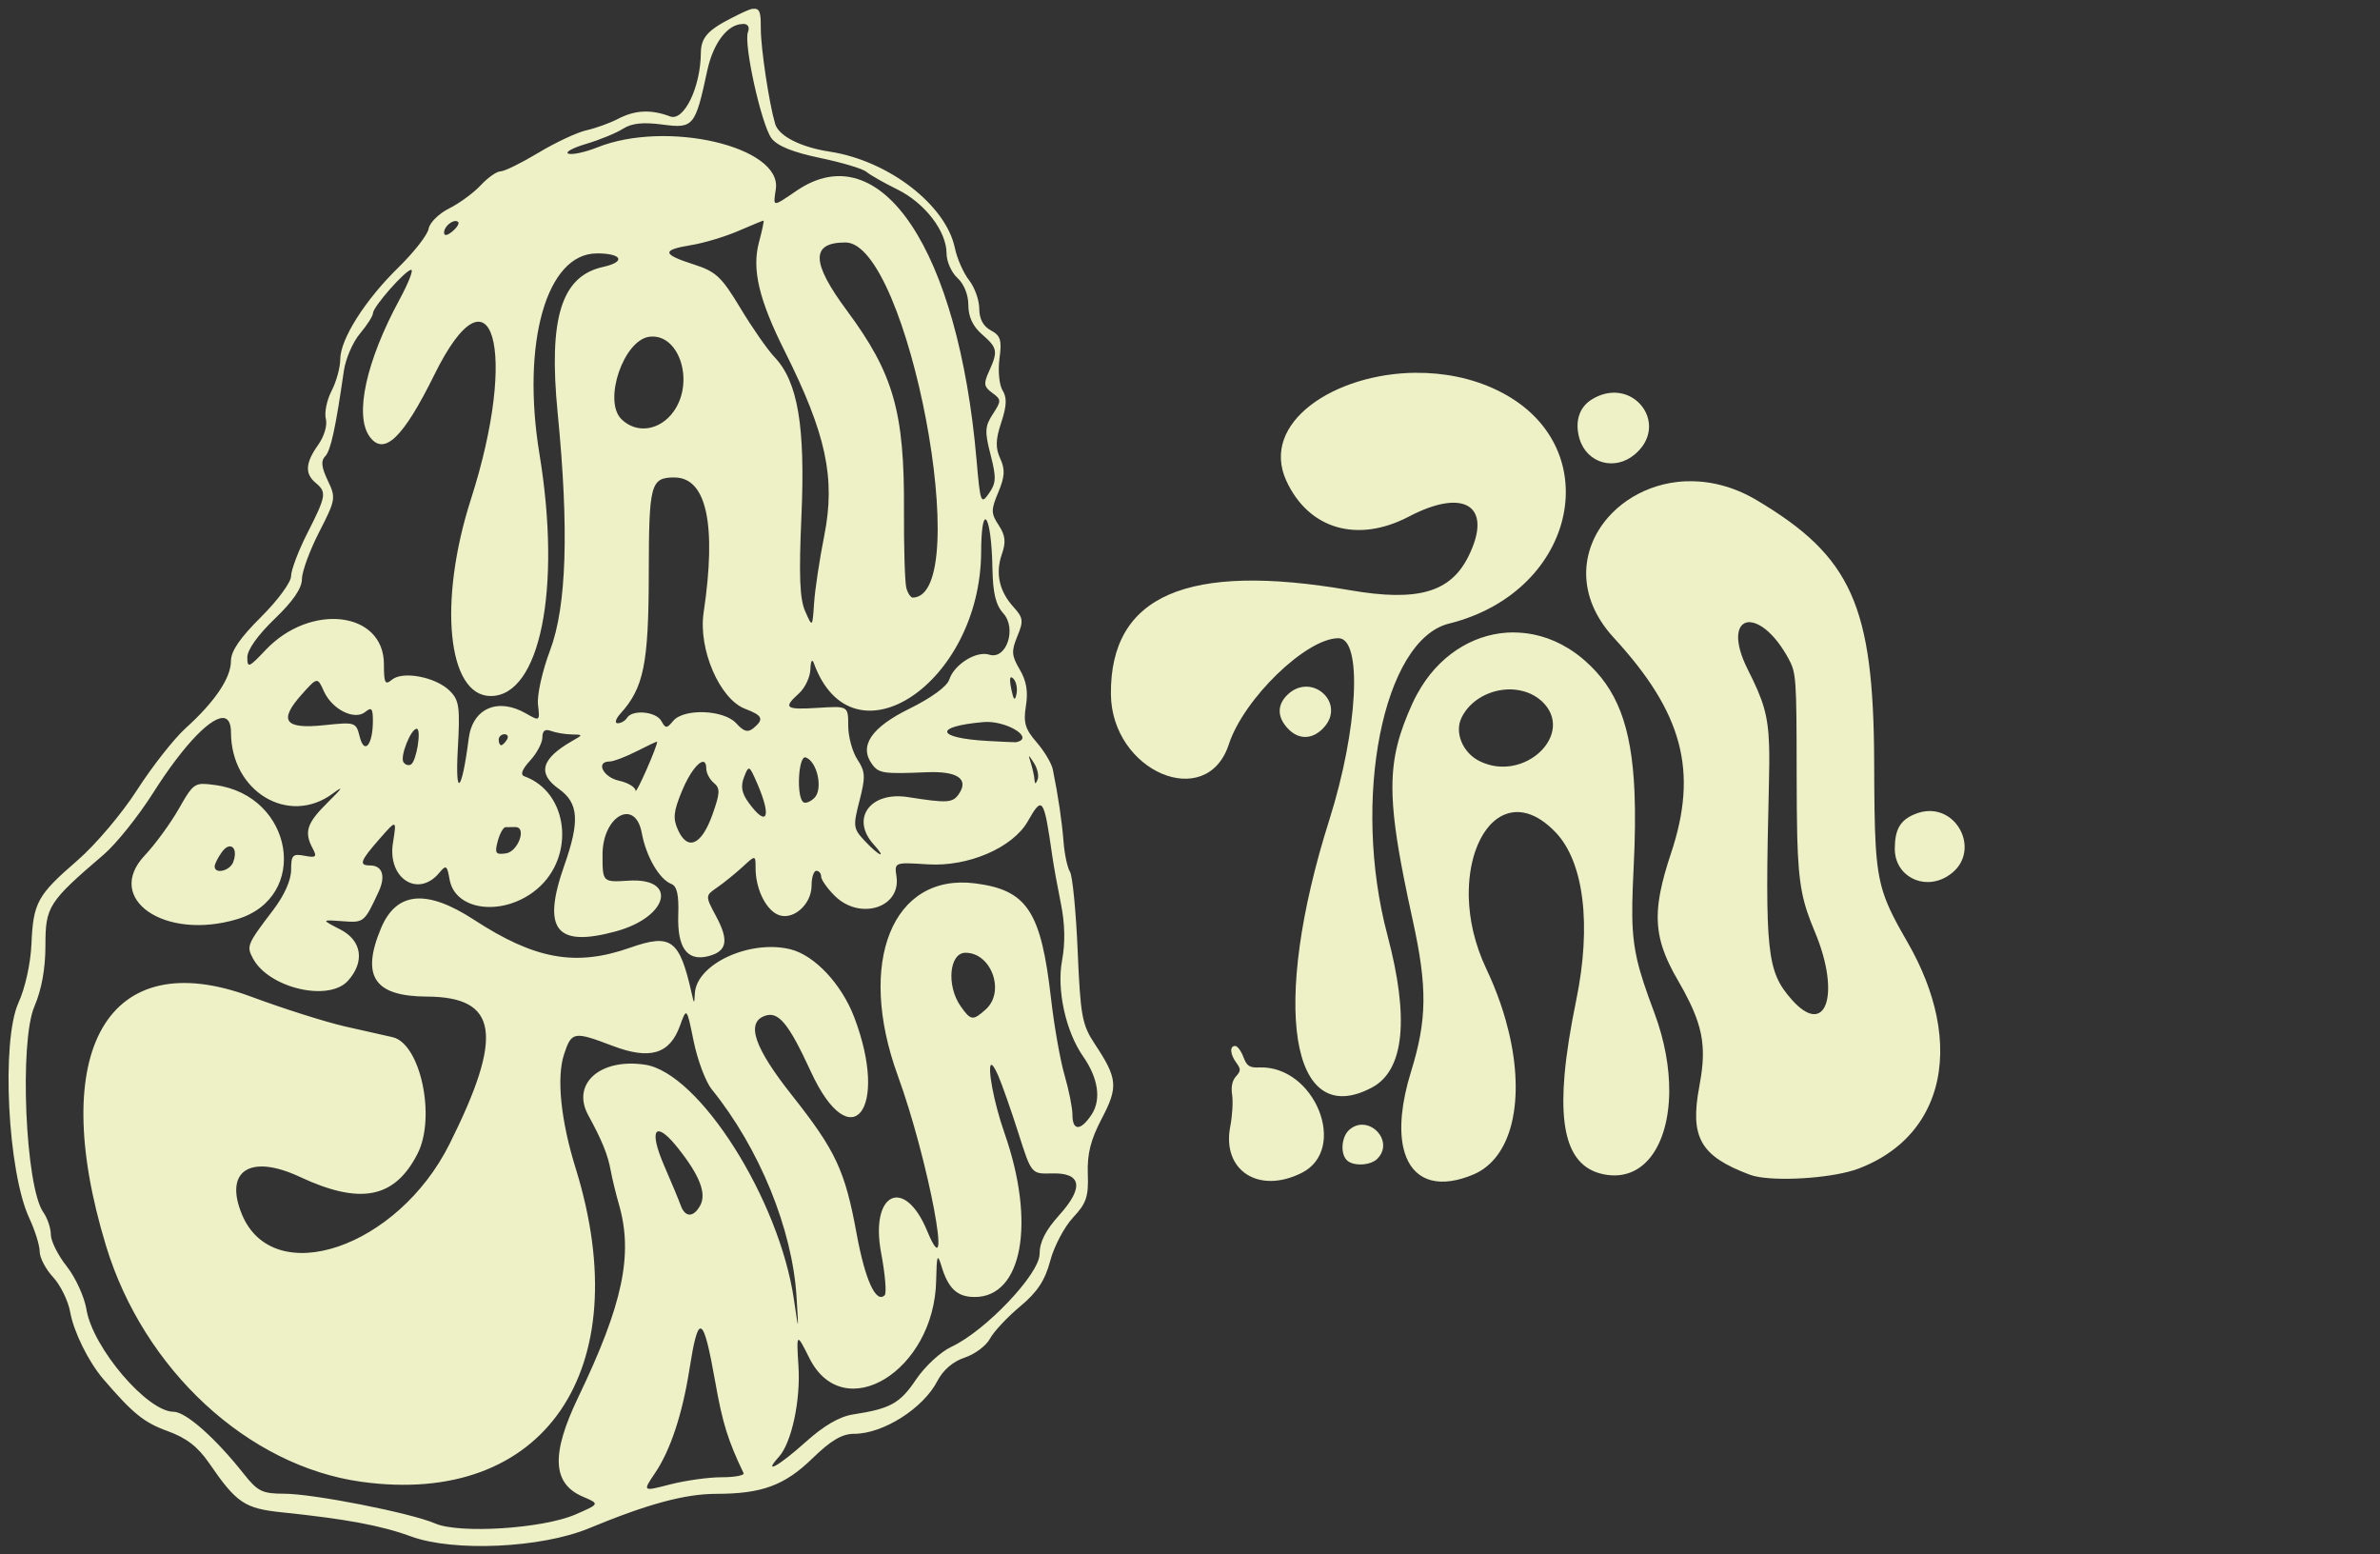<?xml version="1.0" encoding="UTF-8" standalone="no"?>
<!-- Created with Inkscape (http://www.inkscape.org/) -->

<svg
   width="36.886mm"
   height="24.086mm"
   viewBox="0 0 36.886 24.086"
   version="1.1"
   id="svg1"
   xml:space="preserve"
   inkscape:version="1.3.2 (091e20e, 2023-11-25, custom)"
   sodipodi:docname="LogoNome.svg"
   xmlns:inkscape="http://www.inkscape.org/namespaces/inkscape"
   xmlns:sodipodi="http://sodipodi.sourceforge.net/DTD/sodipodi-0.dtd"
   xmlns="http://www.w3.org/2000/svg"
   xmlns:svg="http://www.w3.org/2000/svg"><rect x="0" y="0" width="36.886" height="24.086" fill="#333333" stroke="none"/><sodipodi:namedview
     id="namedview1"
     pagecolor="#505050"
     bordercolor="#ffffff"
     borderopacity="1"
     inkscape:showpageshadow="0"
     inkscape:pageopacity="0"
     inkscape:pagecheckerboard="1"
     inkscape:deskcolor="#505050"
     inkscape:document-units="mm"
     inkscape:zoom="4.0000001"
     inkscape:cx="67.499998"
     inkscape:cy="53.124999"
     inkscape:window-width="1366"
     inkscape:window-height="705"
     inkscape:window-x="-8"
     inkscape:window-y="-8"
     inkscape:window-maximized="1"
     inkscape:current-layer="svg1"
     showgrid="false" /><defs
     id="defs1"><inkscape:path-effect
       effect="bend_path"
       id="path-effect2"
       is_visible="true"
       lpeversion="1"
       bendpath="m 74.614,71.597 0.759,-0.819 0.537,-0.554 0.504,-0.81 1.224,-1.323 0.074,-0.562 0.744,-0.752 0.099,-0.612 0.48,-0.91 -0.24,-0.579 0.24,-0.364 0.033,-0.513 0.207,-0.372 0.008,-0.529 0.306,-0.389 0.372,-0.587 0.653,-0.571 0.091,-0.38 0.38,-0.141 0.521,-0.521 0.397,-0.232 0.802,-0.43 0.521,-0.05 0.364,-0.273 h 0.405 l 0.422,0.149 0.471,-1.48 0.612,-0.265 0.248,1.587 0.124,0.298 0.571,0.281 0.645,0.091 0.215,0.174 0.215,0.124 0.347,0.116 0.43,0.331 0.273,0.455 0.033,0.455 0.24,0.207 0.066,0.24 0.017,0.413 0.24,0.165 0.182,0.124 v 0.38 l -0.132,0.165 -0.083,0.141 0.074,0.074 h 0.232 l -0.05,0.422 -0.198,0.248 0.033,0.24 0.124,0.306 0.025,0.281 -0.223,0.339 -0.008,0.099 0.207,0.331 0.066,0.141 -0.149,0.223 -0.025,0.471 0.389,0.504 -0.033,0.248 -0.132,0.215 -0.025,0.149 0.232,0.207 0.041,0.256 -0.083,0.339 -0.058,0.182 0.537,0.736 v 0.488 l 0.149,0.273 -0.05,0.661 0.256,0.521 0.008,0.752 -0.058,0.182 0.008,0.827 0.157,0.43 0.438,0.653 0.017,0.298 -0.455,0.736 -0.025,0.413 0.141,0.207 -0.165,0.215 -0.413,0.463 -0.074,0.595 -0.215,0.322 -0.529,0.405 -0.322,0.471 -0.372,0.116 -0.223,0.141 -0.256,0.455 -0.24,0.24 -0.438,0.215 -0.471,0.008 -0.198,0.074 -0.703,0.703 -0.182,0.116 -0.265,0.041 -0.934,0.05 -0.223,0.008 -0.372,0.091 -1.339,0.562 -0.397,0.091 -0.926,0.066 h -0.686 l -0.446,-0.207 -0.661,-0.157 -0.314,-0.066 -0.496,-0.058 -0.38,-0.116 -0.455,0.025 -0.488,-0.198 -0.281,-0.521 -0.273,-0.356 -0.256,-0.099 -0.289,-0.116 -0.314,-0.074 -0.992,-1.215 0.008,-0.256 -0.025,-0.339 -0.265,-0.356 -0.24,-0.265 -0.058,-0.48 -0.232,-0.331 -0.083,-0.728 -0.099,-0.339 -0.083,-0.215 0.124,-0.273 0.025,-0.248 -0.116,-0.298 -0.041,-0.314 0.149,-0.438 0.306,-0.728 z"
       prop_scale="1"
       scale_y_rel="false"
       vertical="false"
       hide_knot="false" /><inkscape:path-effect
       effect="bend_path"
       id="path-effect1"
       is_visible="true"
       lpeversion="1"
       bendpath="m 107.726,60.989 -0.661,10.186 -7.541,-8.07 3.293,-1.083 0.538,2.035 z"
       prop_scale="1"
       scale_y_rel="false"
       vertical="false"
       hide_knot="false" /></defs><path
     id="path60"
     style="display:inline;fill:#eef1c6;fill-opacity:1;stroke:#000000;stroke-width:0.18;stroke-linecap:round;stroke-linejoin:round;stroke-miterlimit:1;stroke-opacity:0"
     inkscape:label="Titulo"
     d="m 21.944,5.776 c -1.266,0.01 -2.418,0.775 -2.009,1.671 0.344,0.753 1.103,0.975 1.901,0.557 0.868,-0.455 1.309,-0.157 0.92,0.621 -0.278,0.557 -0.789,0.701 -1.837,0.52 -2.52,-0.436 -3.711,0.081 -3.702,1.606 0.007,1.202 1.484,1.834 1.828,0.782 0.231,-0.706 1.199,-1.644 1.699,-1.644 0.375,0 0.304,1.408 -0.142,2.816 -0.913,2.884 -0.603,4.822 0.663,4.145 0.499,-0.267 0.58,-1.072 0.237,-2.363 -0.557,-2.097 -0.068,-4.57 0.954,-4.824 2.011,-0.499 2.478,-2.791 0.738,-3.621 -0.393,-0.188 -0.828,-0.269 -1.25,-0.265 z m 3.064,0.309 c -0.108,0.001 -0.225,0.034 -0.342,0.107 -0.194,0.121 -0.263,0.348 -0.186,0.607 0.113,0.38 0.546,0.503 0.855,0.243 0.421,-0.354 0.186,-0.876 -0.222,-0.949 -0.034,-0.006 -0.069,-0.009 -0.105,-0.009 z m 1.131,1.372 c -0.049,0.002 -0.098,0.005 -0.147,0.011 -0.145,0.017 -0.283,0.051 -0.413,0.1 -0.26,0.098 -0.487,0.255 -0.657,0.45 -0.427,0.488 -0.507,1.216 0.09,1.865 1.07,1.163 1.31,2.068 0.886,3.338 -0.075,0.225 -0.13,0.419 -0.164,0.594 -0.086,0.436 -0.042,0.751 0.139,1.129 0.036,0.076 0.078,0.154 0.126,0.236 0.148,0.255 0.249,0.461 0.312,0.652 0.042,0.128 0.067,0.249 0.076,0.374 0.015,0.188 -0.005,0.385 -0.05,0.626 -0.019,0.099 -0.033,0.191 -0.041,0.275 -0.008,0.084 -0.011,0.162 -0.008,0.233 0.013,0.286 0.122,0.478 0.364,0.638 0.061,0.04 0.129,0.078 0.207,0.115 0.078,0.037 0.164,0.073 0.26,0.109 0.039,0.015 0.088,0.027 0.144,0.036 0.397,0.066 1.174,0.008 1.54,-0.13 0.251,-0.095 0.466,-0.223 0.644,-0.378 h 3.53e-4 c 0.534,-0.466 0.733,-1.18 0.565,-1.992 -0.075,-0.361 -0.222,-0.742 -0.444,-1.129 -0.184,-0.319 -0.301,-0.535 -0.378,-0.772 -0.002,-0.006 -0.004,-0.013 -0.006,-0.019 -0.125,-0.4 -0.134,-0.87 -0.138,-2.004 -0.008,-2.428 -0.35,-3.191 -1.821,-4.064 -0.367,-0.218 -0.74,-0.304 -1.086,-0.292 z m 0.989,2.185 c 0.157,0.011 0.386,0.189 0.59,0.562 0.12,0.22 0.126,0.297 0.127,1.781 5.09e-4,0.402 0.003,0.718 0.009,0.976 0.021,0.775 0.084,1.028 0.276,1.485 0.403,0.965 0.167,1.643 -0.363,1.041 -0.385,-0.438 -0.415,-0.722 -0.352,-3.33 0.006,-0.241 0.008,-0.434 0.003,-0.598 -0.015,-0.49 -0.093,-0.713 -0.33,-1.184 -0.217,-0.431 -0.176,-0.687 -0.022,-0.729 0.019,-0.005 0.04,-0.007 0.062,-0.006 z m -3.667,0.157 c -0.553,-0.001 -1.091,0.295 -1.434,0.846 -0.049,0.079 -0.094,0.162 -0.135,0.251 -0.104,0.228 -0.182,0.433 -0.234,0.642 -0.052,0.209 -0.078,0.422 -0.078,0.666 3.5e-4,0.366 0.059,0.802 0.177,1.398 0.039,0.199 0.085,0.415 0.137,0.653 0.229,1.041 0.224,1.544 -0.026,2.352 -0.15,0.484 -0.184,0.884 -0.119,1.175 0.098,0.436 0.42,0.625 0.913,0.479 0.055,-0.016 0.112,-0.036 0.17,-0.061 0.297,-0.124 0.496,-0.403 0.592,-0.778 0.016,-0.062 0.029,-0.127 0.039,-0.195 0.031,-0.203 0.036,-0.427 0.015,-0.667 -0.021,-0.239 -0.069,-0.493 -0.143,-0.755 -0.049,-0.174 -0.111,-0.352 -0.184,-0.531 -0.037,-0.089 -0.076,-0.179 -0.119,-0.269 -0.087,-0.184 -0.151,-0.37 -0.195,-0.552 -0.002,-0.008 -0.004,-0.016 -0.006,-0.024 -0.041,-0.177 -0.062,-0.351 -0.067,-0.517 -2.33e-4,-0.008 -5.75e-4,-0.017 -6.79e-4,-0.025 -0.004,-0.251 0.03,-0.483 0.095,-0.68 0.002,-0.006 0.004,-0.012 0.006,-0.018 0.091,-0.265 0.239,-0.464 0.423,-0.553 0.232,-0.113 0.52,-0.055 0.822,0.261 0.439,0.458 0.559,1.439 0.319,2.603 -0.091,0.441 -0.151,0.823 -0.18,1.149 -0.05,0.57 -0.003,0.97 0.145,1.223 0.084,0.144 0.202,0.241 0.352,0.294 0.038,0.013 0.078,0.024 0.12,0.032 0.616,0.116 0.996,-0.457 1.005,-1.276 0.004,-0.373 -0.069,-0.796 -0.231,-1.23 -0.129,-0.344 -0.214,-0.591 -0.267,-0.823 -0.035,-0.155 -0.057,-0.303 -0.067,-0.469 -0.016,-0.249 -0.007,-0.538 0.013,-0.949 0.023,-0.457 0.028,-0.85 0.013,-1.192 -0.046,-1.026 -0.276,-1.59 -0.768,-2.022 -0.084,-0.074 -0.171,-0.138 -0.261,-0.193 h -3.53e-4 C 24.169,9.962 24.03,9.901 23.888,9.861 h -3.53e-4 c -0.094,-0.027 -0.189,-0.045 -0.284,-0.054 h -3.53e-4 c -0.048,-0.004 -0.095,-0.007 -0.142,-0.007 z m -3.213,0.841 c -0.096,-0.001 -0.197,0.034 -0.288,0.119 -0.174,0.163 -0.169,0.362 0.014,0.544 0.17,0.17 0.39,0.152 0.557,-0.046 0.24,-0.284 0.003,-0.614 -0.283,-0.618 z m 3.155,0.042 c 0.04,1.19e-4 0.08,0.004 0.12,0.01 0.01,0.001 0.019,0.004 0.029,0.005 0.078,0.015 0.153,0.041 0.221,0.08 0.008,0.005 0.016,0.01 0.025,0.015 0.034,0.021 0.066,0.045 0.096,0.072 0.534,0.498 -0.266,1.273 -0.961,0.931 -0.264,-0.13 -0.395,-0.444 -0.281,-0.676 0.11,-0.224 0.332,-0.37 0.571,-0.419 0.06,-0.012 0.121,-0.018 0.181,-0.018 z m 6.498,1.885 c -0.072,7.46e-4 -0.15,0.016 -0.229,0.05 -0.224,0.093 -0.306,0.238 -0.306,0.537 0,0.416 0.436,0.648 0.805,0.43 0.521,-0.308 0.238,-1.022 -0.269,-1.017 z m -10.759,3.64 c -0.087,0 -0.078,0.13 0.02,0.262 0.071,0.097 0.07,0.125 -0.007,0.21 -0.058,0.065 -0.078,0.163 -0.059,0.287 0.016,0.104 0.003,0.323 -0.029,0.487 -0.133,0.682 0.438,1.055 1.105,0.722 0.73,-0.364 0.208,-1.667 -0.655,-1.635 -0.153,0.006 -0.194,-0.021 -0.247,-0.163 -0.035,-0.094 -0.093,-0.17 -0.127,-0.17 z m 1.969,1.22 c -0.016,-2e-6 -0.033,0.001 -0.049,0.004 -0.001,2.09e-4 -0.002,5.01e-4 -0.004,6.79e-4 -0.051,0.01 -0.102,0.034 -0.149,0.077 -0.119,0.108 -0.139,0.365 -0.036,0.468 0.098,0.098 0.366,0.085 0.473,-0.021 0.209,-0.209 0.023,-0.504 -0.206,-0.527 -0.009,-9.5e-4 -0.019,-0.001 -0.029,-0.001 z"
     sodipodi:nodetypes="cccscssccsssccccscccsccccccssscsccscccccccccscsssccssscccssscscscssccsccccssccsccscccsscccccccscscscccccssssccsscssscsscssccscccsssccscssscscsccccc" /><path
     id="path1"
     style="display:inline;fill:#eef1c6;fill-opacity:1;stroke:#000000;stroke-width:0.265;stroke-linecap:round;stroke-linejoin:round;stroke-miterlimit:1;stroke-opacity:0"
     inkscape:label="Titulo"
     d="m 85.617,57.664 c -0.068,0.012 -0.175,0.064 -0.341,0.149 -0.363,0.185 -0.465,0.303 -0.467,0.538 -0.004,0.531 -0.263,1.064 -0.477,0.982 -0.295,-0.112 -0.543,-0.1 -0.809,0.039 -0.125,0.065 -0.345,0.144 -0.488,0.176 -0.144,0.032 -0.477,0.188 -0.742,0.347 -0.264,0.159 -0.528,0.289 -0.588,0.289 -0.059,0 -0.197,0.096 -0.306,0.214 -0.109,0.118 -0.33,0.28 -0.49,0.36 -0.16,0.08 -0.304,0.222 -0.319,0.315 -0.015,0.093 -0.225,0.362 -0.466,0.598 -0.521,0.509 -0.904,1.114 -0.904,1.428 0,0.124 -0.06,0.343 -0.134,0.486 -0.074,0.143 -0.114,0.338 -0.089,0.434 0.026,0.1 -0.025,0.271 -0.12,0.405 -0.198,0.278 -0.208,0.445 -0.038,0.587 0.174,0.144 0.164,0.203 -0.127,0.776 -0.14,0.275 -0.254,0.576 -0.254,0.67 0,0.094 -0.208,0.377 -0.466,0.633 -0.326,0.324 -0.466,0.528 -0.466,0.682 0,0.262 -0.25,0.632 -0.702,1.04 -0.181,0.164 -0.519,0.594 -0.751,0.955 -0.236,0.368 -0.644,0.85 -0.927,1.095 -0.622,0.539 -0.684,0.652 -0.712,1.298 -0.013,0.299 -0.097,0.679 -0.201,0.907 -0.269,0.593 -0.167,2.62 0.168,3.338 0.088,0.189 0.161,0.422 0.161,0.517 0,0.095 0.093,0.274 0.208,0.397 0.114,0.123 0.234,0.367 0.265,0.542 0.054,0.305 0.284,0.77 0.513,1.037 0.456,0.531 0.63,0.673 0.989,0.803 0.299,0.108 0.473,0.242 0.65,0.498 0.425,0.619 0.55,0.703 1.123,0.763 1.004,0.104 1.546,0.205 2.01,0.375 0.658,0.241 2.015,0.179 2.752,-0.126 0.915,-0.379 1.489,-0.534 1.976,-0.535 0.709,-6.99e-4 1.059,-0.13 1.493,-0.552 0.286,-0.278 0.457,-0.378 0.643,-0.378 0.451,0 1.072,-0.394 1.291,-0.819 0.088,-0.17 0.243,-0.303 0.423,-0.362 0.157,-0.052 0.332,-0.183 0.391,-0.292 0.058,-0.109 0.268,-0.334 0.466,-0.499 0.27,-0.225 0.387,-0.403 0.469,-0.71 0.06,-0.225 0.219,-0.526 0.353,-0.669 0.207,-0.221 0.242,-0.324 0.229,-0.677 -0.011,-0.31 0.045,-0.531 0.217,-0.858 0.257,-0.49 0.245,-0.621 -0.109,-1.155 -0.197,-0.298 -0.222,-0.431 -0.265,-1.441 -0.026,-0.612 -0.08,-1.164 -0.119,-1.226 -0.04,-0.063 -0.085,-0.272 -0.1,-0.466 -0.026,-0.327 -0.081,-0.698 -0.166,-1.119 -0.019,-0.096 -0.133,-0.286 -0.252,-0.423 -0.178,-0.205 -0.207,-0.304 -0.165,-0.563 0.036,-0.221 0.008,-0.388 -0.096,-0.564 -0.127,-0.216 -0.132,-0.285 -0.037,-0.515 0.098,-0.237 0.092,-0.286 -0.059,-0.453 -0.223,-0.246 -0.284,-0.524 -0.18,-0.822 0.065,-0.186 0.053,-0.289 -0.05,-0.446 -0.121,-0.184 -0.121,-0.236 -0.006,-0.511 0.101,-0.242 0.108,-0.351 0.03,-0.521 -0.076,-0.167 -0.073,-0.293 0.016,-0.561 0.085,-0.258 0.09,-0.384 0.02,-0.496 -0.052,-0.083 -0.073,-0.304 -0.048,-0.492 0.039,-0.288 0.017,-0.357 -0.134,-0.438 -0.118,-0.063 -0.179,-0.178 -0.179,-0.335 0,-0.132 -0.071,-0.331 -0.158,-0.442 -0.087,-0.111 -0.186,-0.335 -0.22,-0.498 -0.139,-0.669 -1.029,-1.355 -1.939,-1.494 -0.451,-0.069 -0.792,-0.242 -0.847,-0.431 -0.095,-0.324 -0.222,-1.171 -0.222,-1.477 0,-0.187 -0.006,-0.282 -0.066,-0.302 -0.015,-0.005 -0.034,-0.006 -0.056,-0.002 z m -0.156,0.235 c 0.078,0 0.108,0.049 0.078,0.127 -0.07,0.182 0.209,1.438 0.365,1.646 0.09,0.119 0.33,0.216 0.751,0.304 0.341,0.071 0.665,0.168 0.719,0.215 0.055,0.047 0.27,0.17 0.48,0.273 0.426,0.21 0.763,0.647 0.763,0.991 0,0.126 0.076,0.297 0.169,0.381 0.101,0.092 0.169,0.261 0.169,0.421 0,0.18 0.069,0.328 0.211,0.452 0.241,0.21 0.251,0.26 0.11,0.572 -0.088,0.192 -0.081,0.241 0.049,0.335 0.143,0.104 0.143,0.124 0.01,0.328 -0.124,0.189 -0.129,0.269 -0.036,0.63 0.091,0.354 0.087,0.441 -0.025,0.6 -0.124,0.177 -0.134,0.149 -0.192,-0.517 -0.282,-3.258 -1.484,-5.059 -2.786,-4.175 -0.383,0.26 -0.367,0.261 -0.325,-0.024 0.097,-0.658 -1.694,-1.075 -2.768,-0.645 -0.186,0.074 -0.387,0.118 -0.446,0.097 -0.06,-0.021 0.063,-0.089 0.272,-0.151 0.21,-0.062 0.468,-0.168 0.573,-0.235 0.137,-0.087 0.312,-0.105 0.614,-0.065 0.479,0.064 0.507,0.029 0.693,-0.839 0.092,-0.426 0.316,-0.719 0.55,-0.719 z m 0.319,3.048 c 0.011,0 -0.021,0.153 -0.071,0.339 -0.111,0.417 -1.12e-4,0.887 0.4,1.685 0.643,1.283 0.789,1.967 0.613,2.856 -0.073,0.366 -0.144,0.837 -0.158,1.047 -0.026,0.381 -0.026,0.381 -0.138,0.127 -0.085,-0.192 -0.099,-0.552 -0.058,-1.482 0.061,-1.384 -0.056,-2.076 -0.416,-2.455 -0.11,-0.116 -0.349,-0.459 -0.531,-0.762 -0.292,-0.485 -0.377,-0.565 -0.726,-0.677 -0.489,-0.157 -0.497,-0.223 -0.036,-0.298 0.198,-0.032 0.526,-0.131 0.73,-0.219 0.204,-0.088 0.38,-0.161 0.391,-0.161 z m -4.791,0.008 c 0.023,-0.004 0.044,-7.23e-4 0.059,0.014 0.021,0.021 -0.019,0.087 -0.09,0.146 -0.08,0.067 -0.129,0.073 -0.129,0.017 0,-0.077 0.091,-0.163 0.161,-0.177 z m 6.062,0.331 c 0.97,0 2.009,5.481 1.043,5.503 -0.032,7.13e-4 -0.077,-0.066 -0.1,-0.148 -0.023,-0.081 -0.04,-0.624 -0.037,-1.206 0.009,-1.523 -0.162,-2.119 -0.885,-3.094 -0.555,-0.748 -0.561,-1.055 -0.021,-1.055 z m -3.856,0.169 c 0.395,0 0.457,0.131 0.099,0.21 -0.647,0.142 -0.849,0.793 -0.704,2.265 0.177,1.799 0.139,2.992 -0.117,3.674 -0.122,0.323 -0.205,0.697 -0.188,0.843 0.03,0.259 0.028,0.26 -0.188,0.136 -0.436,-0.25 -0.827,-0.078 -0.886,0.39 -0.106,0.832 -0.212,0.937 -0.169,0.166 0.037,-0.654 0.022,-0.76 -0.124,-0.905 -0.214,-0.214 -0.727,-0.313 -0.895,-0.174 -0.108,0.09 -0.126,0.056 -0.126,-0.239 0,-0.821 -1.139,-0.956 -1.835,-0.219 -0.258,0.274 -0.282,0.283 -0.282,0.111 0,-0.115 0.164,-0.345 0.423,-0.594 0.284,-0.272 0.423,-0.475 0.423,-0.615 0,-0.115 0.12,-0.443 0.267,-0.73 0.258,-0.504 0.262,-0.53 0.133,-0.801 -0.097,-0.204 -0.108,-0.305 -0.04,-0.373 0.086,-0.086 0.162,-0.434 0.29,-1.324 0.027,-0.186 0.139,-0.447 0.25,-0.578 0.111,-0.132 0.201,-0.274 0.201,-0.315 0,-0.099 0.506,-0.673 0.593,-0.673 0.037,0 -0.043,0.205 -0.179,0.456 -0.522,0.963 -0.704,1.801 -0.465,2.129 0.223,0.305 0.518,0.022 1.003,-0.96 0.893,-1.81 1.31,-0.386 0.566,1.931 -0.51,1.589 -0.363,3.048 0.307,3.048 0.765,0 1.1,-1.66 0.756,-3.747 -0.284,-1.726 0.11,-3.111 0.887,-3.111 z m 0.859,1.289 c 0.433,-0.008 0.653,0.711 0.334,1.16 -0.213,0.299 -0.578,0.352 -0.812,0.118 -0.284,-0.284 0.036,-1.224 0.435,-1.275 0.014,-0.002 0.028,-0.003 0.042,-0.003 z m 0.342,2.184 c 0.501,-0.005 0.66,0.727 0.456,2.093 -0.085,0.569 0.25,1.343 0.645,1.492 0.27,0.102 0.295,0.16 0.128,0.298 -0.087,0.072 -0.15,0.055 -0.267,-0.074 -0.192,-0.212 -0.813,-0.235 -0.978,-0.037 -0.1,0.12 -0.117,0.12 -0.184,0 -0.082,-0.147 -0.449,-0.18 -0.531,-0.048 -0.029,0.047 -0.094,0.084 -0.145,0.084 -0.051,0 -0.031,-0.068 0.044,-0.151 0.36,-0.398 0.436,-0.773 0.438,-2.159 0.002,-1.399 0.027,-1.495 0.394,-1.499 z m 4.826,0.649 c 0.005,0.001 0.01,0.006 0.015,0.013 0.041,0.06 0.084,0.327 0.091,0.746 0.007,0.381 0.051,0.567 0.168,0.696 0.213,0.236 0.048,0.725 -0.217,0.641 -0.2,-0.064 -0.545,0.152 -0.62,0.386 -0.033,0.105 -0.278,0.284 -0.615,0.45 -0.595,0.292 -0.788,0.579 -0.581,0.862 0.104,0.142 0.178,0.152 0.843,0.124 0.468,-0.02 0.655,0.098 0.51,0.324 -0.099,0.153 -0.173,0.159 -0.797,0.061 -0.586,-0.092 -0.894,0.334 -0.531,0.734 0.211,0.233 0.088,0.186 -0.135,-0.051 -0.183,-0.195 -0.188,-0.228 -0.085,-0.628 0.095,-0.37 0.091,-0.449 -0.033,-0.638 -0.078,-0.119 -0.142,-0.354 -0.142,-0.522 0,-0.307 1.77e-4,-0.307 -0.466,-0.278 -0.511,0.032 -0.548,0.003 -0.296,-0.225 0.093,-0.084 0.172,-0.252 0.176,-0.373 0.004,-0.129 0.026,-0.168 0.053,-0.094 0.595,1.636 2.583,0.315 2.593,-1.724 0.002,-0.355 0.032,-0.511 0.068,-0.504 z m 0.398,2.447 c 0.008,-1.73e-4 0.019,0.007 0.032,0.02 0.045,0.045 0.067,0.153 0.049,0.239 -0.025,0.116 -0.046,0.095 -0.082,-0.083 -0.024,-0.116 -0.023,-0.176 0.001,-0.177 z m -10.772,0.056 c 0.043,-0.006 0.069,0.049 0.119,0.161 0.129,0.284 0.477,0.456 0.643,0.318 0.096,-0.079 0.117,-0.052 0.116,0.146 -0.002,0.37 -0.133,0.524 -0.204,0.24 -0.057,-0.227 -0.067,-0.23 -0.553,-0.179 -0.612,0.064 -0.709,-0.069 -0.348,-0.474 0.122,-0.137 0.183,-0.205 0.226,-0.211 z m -1.419,0.578 c 0.063,0.017 0.097,0.088 0.098,0.22 0.001,0.917 0.893,1.453 1.576,0.948 0.177,-0.131 0.157,-0.094 -0.073,0.133 -0.329,0.324 -0.374,0.461 -0.236,0.718 0.069,0.13 0.051,0.146 -0.127,0.112 -0.184,-0.035 -0.208,-0.01 -0.208,0.218 0,0.161 -0.105,0.395 -0.279,0.624 -0.405,0.532 -0.415,0.558 -0.312,0.75 0.245,0.458 1.172,0.676 1.471,0.346 0.266,-0.294 0.217,-0.625 -0.118,-0.796 -0.296,-0.152 -0.296,-0.152 0.031,-0.128 0.337,0.025 0.34,0.022 0.562,-0.454 0.114,-0.244 0.061,-0.41 -0.132,-0.41 -0.178,0 -0.153,-0.069 0.146,-0.41 0.268,-0.305 0.267,-0.305 0.209,0.062 -0.088,0.55 0.391,0.857 0.719,0.461 0.105,-0.126 0.12,-0.116 0.159,0.105 0.087,0.494 0.845,0.577 1.354,0.149 0.601,-0.506 0.489,-1.503 -0.195,-1.748 -0.067,-0.024 -0.037,-0.106 0.089,-0.244 0.105,-0.114 0.19,-0.276 0.19,-0.359 0,-0.104 0.042,-0.135 0.134,-0.1 0.074,0.028 0.217,0.052 0.318,0.054 0.18,0.003 0.18,0.005 0.014,0.099 -0.484,0.276 -0.549,0.505 -0.211,0.745 0.307,0.218 0.327,0.498 0.085,1.185 -0.351,0.997 -0.13,1.277 0.804,1.021 0.811,-0.223 0.96,-0.833 0.191,-0.784 -0.402,0.025 -0.403,0.025 -0.403,-0.402 0,-0.605 0.509,-0.884 0.609,-0.334 0.066,0.36 0.272,0.715 0.456,0.786 0.089,0.034 0.119,0.168 0.109,0.477 -0.018,0.51 0.136,0.725 0.461,0.644 0.294,-0.074 0.328,-0.239 0.128,-0.614 -0.173,-0.323 -0.173,-0.323 0.015,-0.453 0.104,-0.071 0.279,-0.214 0.391,-0.316 0.202,-0.187 0.203,-0.187 0.203,0.015 0,0.306 0.142,0.616 0.327,0.715 0.228,0.122 0.541,-0.135 0.541,-0.443 0,-0.125 0.034,-0.228 0.074,-0.228 0.041,0 0.074,0.04 0.074,0.088 0,0.049 0.093,0.182 0.208,0.297 0.388,0.388 1.031,0.19 0.96,-0.296 -0.033,-0.222 -0.032,-0.222 0.486,-0.189 0.625,0.04 1.317,-0.258 1.549,-0.667 0.229,-0.403 0.249,-0.375 0.382,0.554 0.02,0.14 0.079,0.465 0.131,0.722 0.063,0.309 0.069,0.609 0.018,0.881 -0.085,0.455 0.057,1.1 0.327,1.487 0.234,0.336 0.283,0.667 0.132,0.898 -0.168,0.257 -0.298,0.26 -0.298,0.007 0,-0.108 -0.055,-0.384 -0.122,-0.614 -0.067,-0.23 -0.161,-0.761 -0.209,-1.18 -0.155,-1.362 -0.37,-1.689 -1.175,-1.793 -1.284,-0.165 -1.842,1.22 -1.201,2.978 0.473,1.297 0.872,3.411 0.454,2.404 -0.352,-0.848 -0.888,-0.589 -0.712,0.344 0.062,0.328 0.087,0.623 0.055,0.655 -0.134,0.134 -0.303,-0.235 -0.434,-0.948 -0.181,-0.987 -0.323,-1.289 -1.004,-2.151 -0.58,-0.733 -0.713,-1.117 -0.426,-1.227 0.214,-0.082 0.371,0.105 0.719,0.86 0.621,1.35 1.221,0.6 0.673,-0.841 -0.195,-0.512 -0.612,-0.958 -0.985,-1.052 -0.627,-0.157 -1.459,0.224 -1.485,0.681 -0.009,0.17 -0.011,0.17 -0.048,0.006 -0.189,-0.841 -0.318,-0.937 -0.957,-0.712 -0.84,0.296 -1.474,0.182 -2.419,-0.434 -0.736,-0.479 -1.203,-0.436 -1.441,0.134 -0.311,0.744 -0.103,1.053 0.712,1.057 1.105,0.005 1.196,0.594 0.351,2.284 -0.805,1.612 -2.732,2.264 -3.218,1.09 -0.28,-0.676 0.13,-0.94 0.899,-0.58 0.938,0.438 1.469,0.334 1.823,-0.359 0.289,-0.566 0.045,-1.707 -0.386,-1.806 -0.095,-0.022 -0.422,-0.096 -0.727,-0.164 -0.304,-0.068 -0.967,-0.278 -1.472,-0.466 -2.211,-0.82 -3.167,0.826 -2.243,3.863 0.584,1.92 2.2,3.413 3.957,3.656 2.834,0.393 4.289,-1.727 3.325,-4.847 C 82.638,74.894 82.57,74.227 82.689,73.865 c 0.117,-0.354 0.151,-0.359 0.757,-0.129 0.574,0.218 0.881,0.126 1.039,-0.312 0.104,-0.289 0.105,-0.289 0.213,0.241 0.06,0.292 0.185,0.626 0.28,0.743 0.739,0.915 1.249,2.163 1.314,3.216 0.034,0.552 0.034,0.552 -0.04,0.044 -0.226,-1.555 -1.469,-3.516 -2.309,-3.642 -0.695,-0.104 -1.145,0.297 -0.879,0.783 0.212,0.388 0.303,0.612 0.347,0.853 0.023,0.126 0.08,0.361 0.127,0.524 0.226,0.778 0.064,1.55 -0.627,2.988 -0.427,0.888 -0.406,1.343 0.07,1.546 0.262,0.112 0.262,0.112 -0.119,0.277 -0.504,0.218 -1.796,0.301 -2.171,0.138 -0.377,-0.163 -1.89,-0.461 -2.342,-0.461 -0.336,0 -0.409,-0.036 -0.622,-0.305 -0.438,-0.555 -0.901,-0.965 -1.09,-0.965 -0.408,0 -1.253,-0.992 -1.35,-1.584 -0.032,-0.196 -0.17,-0.497 -0.305,-0.668 -0.136,-0.171 -0.247,-0.393 -0.247,-0.492 0,-0.1 -0.053,-0.257 -0.118,-0.349 -0.277,-0.395 -0.373,-2.638 -0.137,-3.187 0.112,-0.262 0.171,-0.584 0.171,-0.947 0,-0.601 0.046,-0.673 0.905,-1.408 0.19,-0.163 0.531,-0.588 0.758,-0.945 0.493,-0.778 0.93,-1.217 1.118,-1.166 z m 11.822,0.057 c 0.342,0.005 0.728,0.256 0.443,0.315 -0.01,0.002 -0.208,-0.007 -0.441,-0.02 -0.801,-0.045 -0.843,-0.223 -0.07,-0.292 0.022,-0.002 0.045,-0.003 0.068,-0.003 z m -8.846,0.106 c 0.077,0 -0.002,0.5 -0.088,0.553 -0.038,0.023 -0.091,0.007 -0.118,-0.037 -0.054,-0.088 0.116,-0.516 0.206,-0.516 z m 1.356,0.085 c 0.002,-7.3e-5 0.003,0 0.005,0 0.049,0 0.066,0.038 0.037,0.085 -0.029,0.047 -0.069,0.085 -0.089,0.085 -0.021,0 -0.038,-0.038 -0.038,-0.085 0,-0.045 0.038,-0.082 0.085,-0.085 z m 2.369,0.115 c 0.001,-1.44e-4 0.002,1.04e-4 0.002,5.17e-4 -4.56e-4,0.08 -0.332,0.831 -0.335,0.759 -0.002,-0.055 -0.118,-0.124 -0.258,-0.155 -0.246,-0.054 -0.365,-0.297 -0.145,-0.297 0.06,0 0.25,-0.072 0.423,-0.16 0.162,-0.083 0.297,-0.146 0.313,-0.148 z m 5.767,0.226 c 0.006,-4.86e-4 0.03,0.035 0.076,0.107 0.053,0.083 0.078,0.198 0.055,0.254 -0.03,0.074 -0.043,0.075 -0.048,0.004 -0.004,-0.054 -0.028,-0.168 -0.055,-0.254 -0.023,-0.074 -0.034,-0.111 -0.028,-0.111 z m -3.474,0.016 c 0.003,-1.09e-4 0.006,8.8e-4 0.01,0.002 0.179,0.06 0.273,0.49 0.137,0.626 -0.066,0.066 -0.147,0.095 -0.179,0.063 -0.102,-0.102 -0.069,-0.687 0.032,-0.69 z m -1.579,0.07 c 0.005,2.02e-4 0.009,0.001 0.013,0.003 0.023,0.01 0.036,0.042 0.036,0.103 0,0.068 0.053,0.168 0.118,0.222 0.1,0.083 0.097,0.157 -0.025,0.497 -0.167,0.466 -0.381,0.56 -0.53,0.234 -0.083,-0.182 -0.072,-0.288 0.063,-0.613 0.113,-0.272 0.252,-0.448 0.325,-0.445 z m 0.709,0.106 c 0.003,1.9e-5 0.006,0.001 0.01,0.003 0.027,0.015 0.061,0.092 0.127,0.244 0.219,0.512 0.142,0.668 -0.14,0.281 -0.109,-0.149 -0.127,-0.255 -0.071,-0.399 0.032,-0.083 0.052,-0.129 0.074,-0.129 z m -8.462,0.236 c -0.15,0.004 -0.201,0.084 -0.372,0.385 -0.129,0.227 -0.367,0.552 -0.528,0.723 -0.636,0.673 0.307,1.325 1.43,0.989 1.135,-0.34 0.877,-1.916 -0.34,-2.079 -0.08,-0.011 -0.141,-0.018 -0.191,-0.017 z m 4.845,0.67 c 0.179,0 0.041,0.38 -0.148,0.407 -0.16,0.023 -0.177,-0.002 -0.127,-0.189 0.032,-0.118 0.086,-0.216 0.121,-0.217 0.035,-9.36e-4 0.104,-0.002 0.154,-0.002 z m -4.455,0.304 c 0.087,-0.031 0.143,0.075 0.08,0.239 -0.053,0.137 -0.287,0.191 -0.287,0.066 0,-0.038 0.051,-0.139 0.114,-0.225 0.032,-0.044 0.064,-0.07 0.093,-0.08 z m 11.43,1.643 c 0.401,0 0.618,0.602 0.315,0.876 -0.2,0.181 -0.233,0.177 -0.391,-0.048 -0.223,-0.318 -0.176,-0.828 0.075,-0.828 z m 0.397,1.737 c 0.019,-0.007 0.055,0.042 0.11,0.167 0.06,0.14 0.201,0.54 0.312,0.889 0.202,0.635 0.202,0.635 0.517,0.626 0.463,-0.014 0.504,0.217 0.115,0.648 -0.211,0.234 -0.303,0.415 -0.303,0.6 0,0.31 -0.838,1.192 -1.364,1.437 -0.17,0.079 -0.414,0.305 -0.552,0.51 -0.248,0.369 -0.396,0.451 -0.977,0.54 -0.207,0.032 -0.453,0.175 -0.732,0.426 -0.416,0.374 -0.674,0.517 -0.415,0.23 0.196,-0.217 0.337,-0.87 0.303,-1.404 -0.033,-0.52 -0.029,-0.522 0.168,-0.127 0.53,1.062 1.939,0.202 1.966,-1.2 0.008,-0.393 0.02,-0.428 0.081,-0.227 0.106,0.352 0.245,0.482 0.517,0.482 0.738,0 0.947,-1.149 0.463,-2.534 -0.178,-0.508 -0.266,-1.04 -0.208,-1.063 z m -5.155,1.03 c 0.056,-0.003 0.16,0.081 0.304,0.263 0.338,0.426 0.444,0.704 0.34,0.89 -0.104,0.185 -0.232,0.183 -0.3,-0.005 -0.029,-0.081 -0.143,-0.355 -0.253,-0.608 -0.126,-0.29 -0.162,-0.472 -0.121,-0.525 0.008,-0.01 0.018,-0.015 0.03,-0.016 z m 0.652,3.056 c 0.004,8.1e-5 0.007,0.001 0.011,0.003 0.059,0.031 0.124,0.304 0.217,0.829 0.113,0.637 0.195,0.9 0.438,1.408 0.017,0.035 -0.136,0.064 -0.34,0.064 -0.203,0 -0.562,0.05 -0.798,0.111 -0.428,0.111 -0.428,0.111 -0.236,-0.173 0.24,-0.353 0.427,-0.918 0.537,-1.622 0.065,-0.412 0.115,-0.622 0.17,-0.621 z"
     transform="translate(-73.947,-57.529)"
     sodipodi:nodetypes="sccccccsscccsccccsscsscccssssssscssssssssscsssssccccsscscsscsssscscccssccscccscscssssccccssccsccsssccccscssscsscccscscsscssccsccssscscssssscssssccscsssccsscccsccsccccccccssscscccssssssscccccscccsccccssscssscccccssssssccscccscscssssssccssssscscsscccssssscsscssssssccssscsccssscscsscccsccscsccssssssssscsssccccccccsccsssssssscccsscsccccsccccccscscsscssccssscsscccscccsccsssccsscscssscscssssssssccssscccsssscscssscssscscssscssscsccscssscscss" /></svg>
